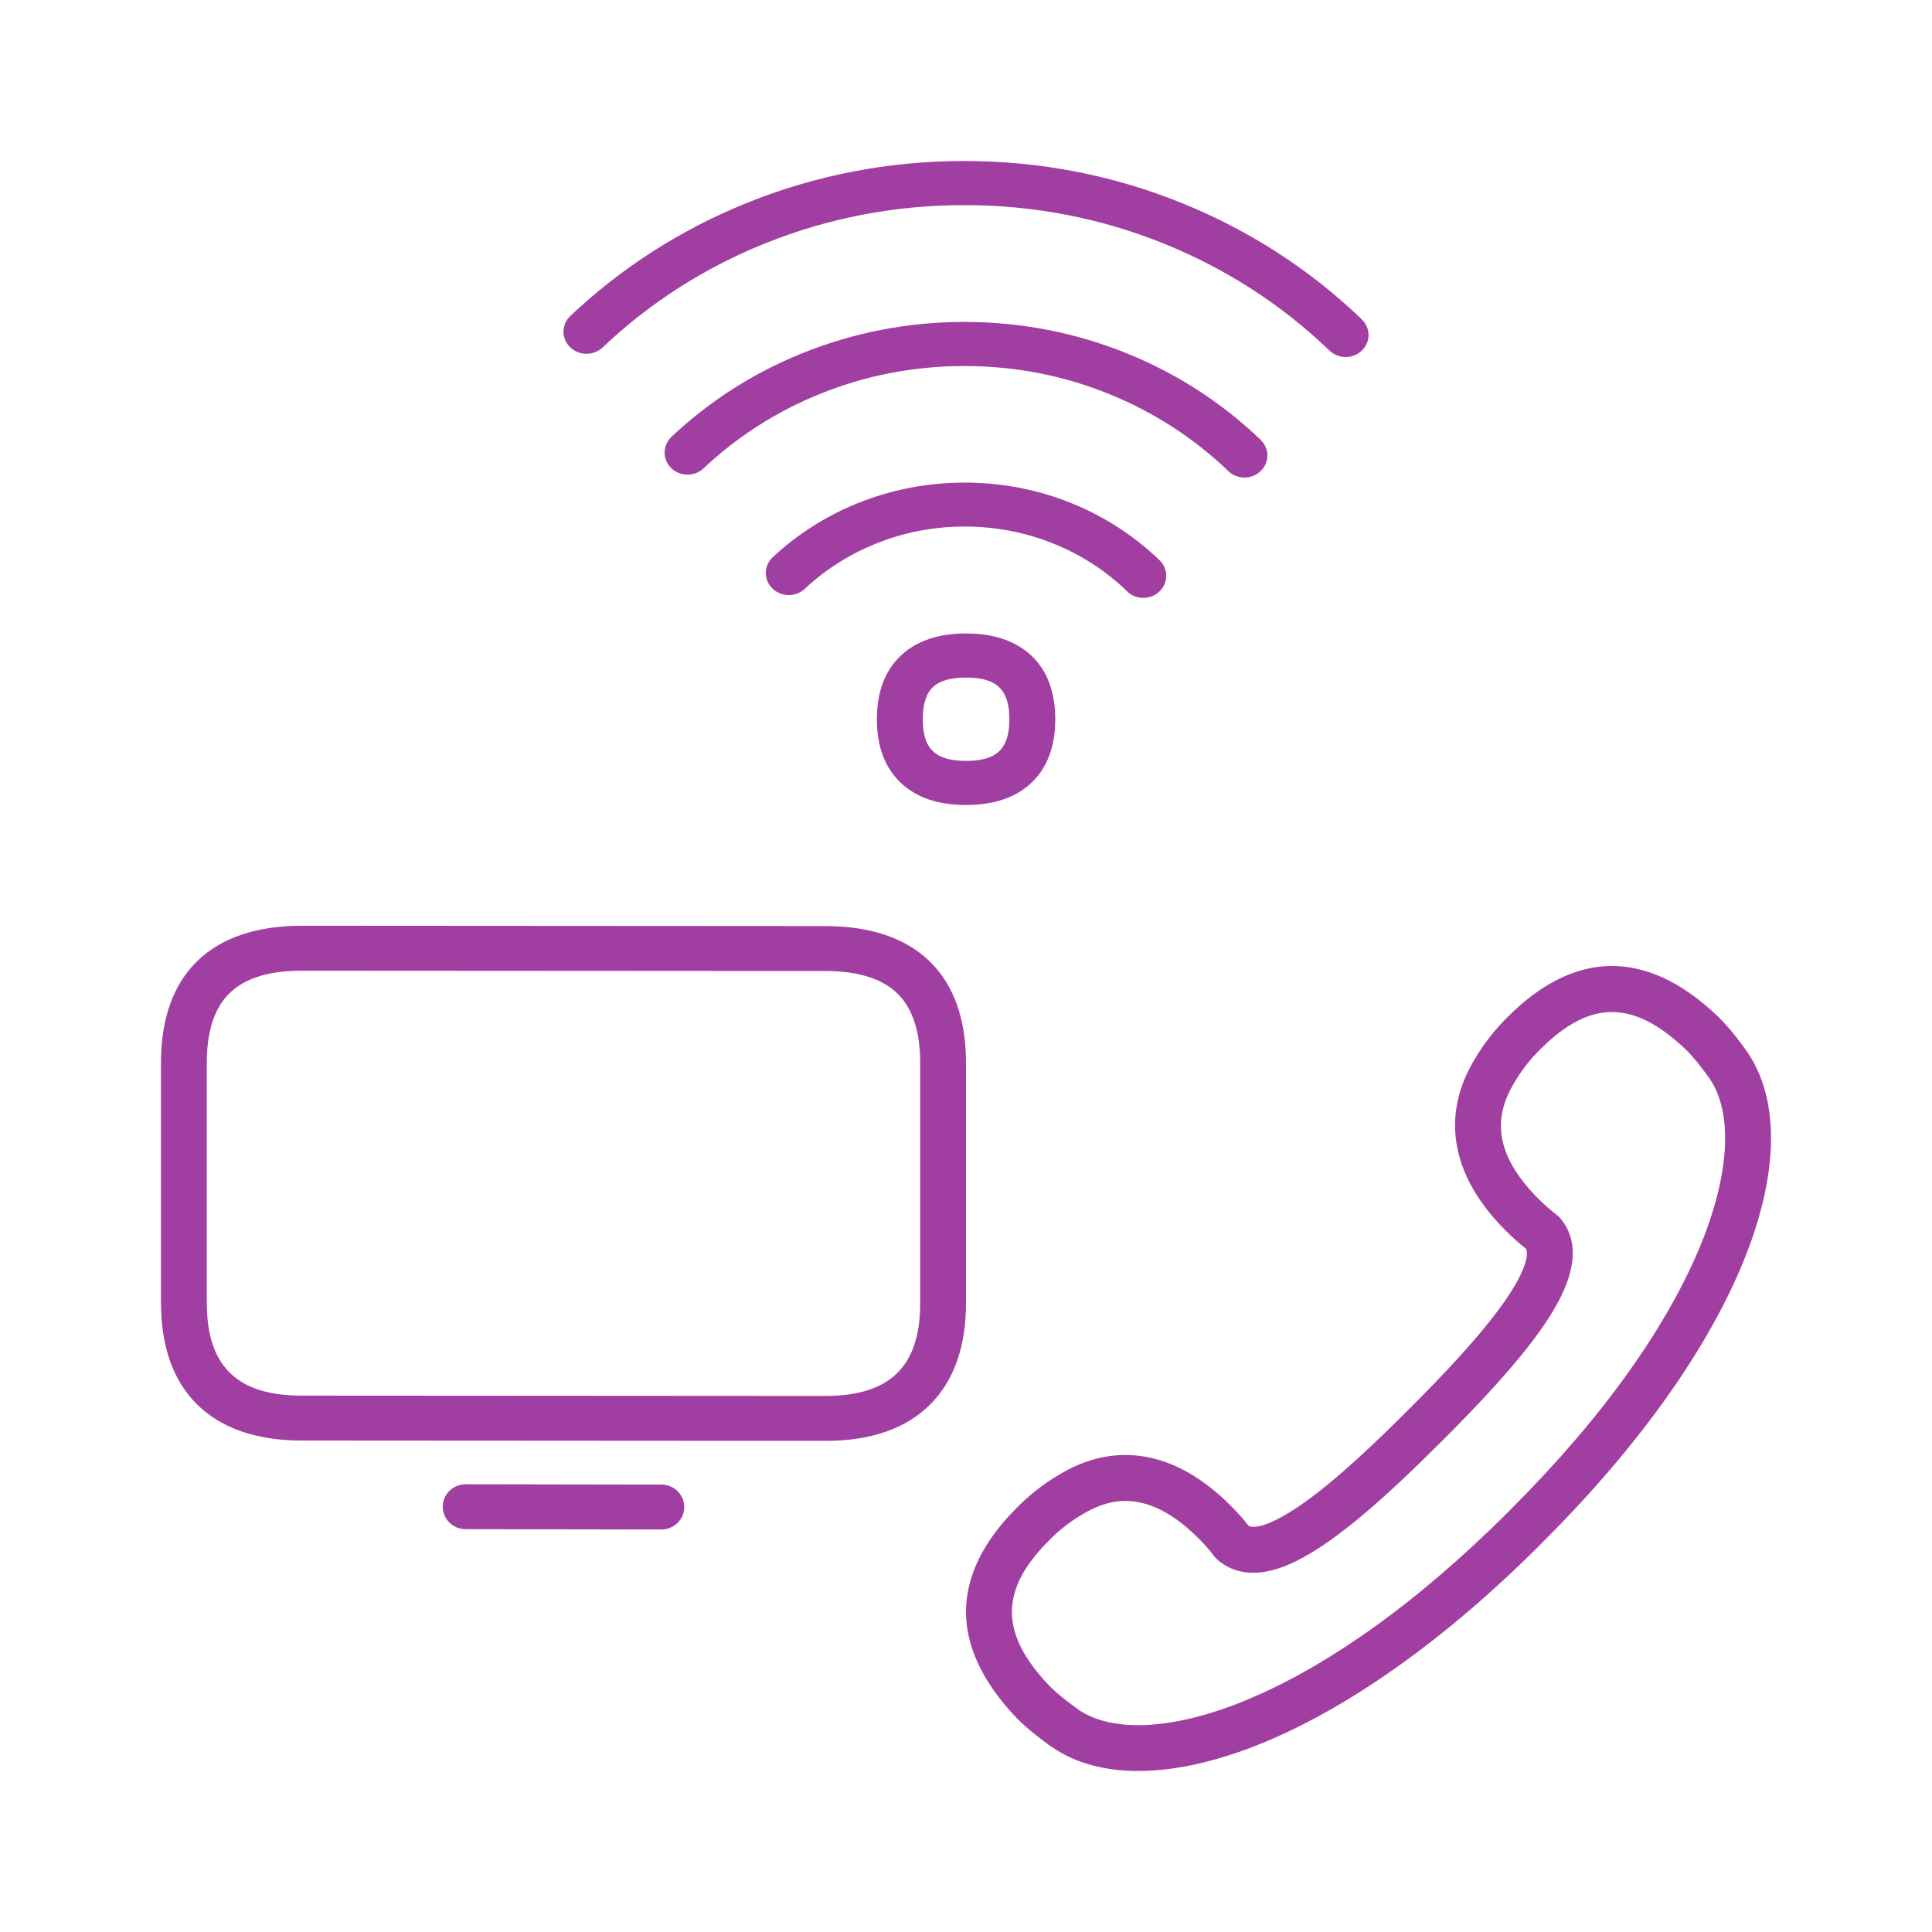 <svg width="24" height="24" viewBox="0 0 24 24" fill="none" xmlns="http://www.w3.org/2000/svg">
<path d="M16.716 4.435C16.788 4.435 16.861 4.409 16.917 4.355C17.028 4.249 17.028 4.075 16.917 3.968L16.908 3.958C16.267 3.346 15.524 2.865 14.697 2.529C13.837 2.178 12.923 2 11.978 2C11.042 2 10.132 2.175 9.275 2.522C8.456 2.853 7.718 3.326 7.085 3.925C6.973 4.032 6.971 4.205 7.082 4.313C7.194 4.421 7.373 4.422 7.486 4.316C8.067 3.765 8.743 3.331 9.495 3.027C10.283 2.709 11.119 2.548 11.978 2.548C12.846 2.548 13.685 2.711 14.475 3.033C15.234 3.342 15.918 3.783 16.506 4.346L16.515 4.354C16.57 4.407 16.643 4.435 16.716 4.435Z" fill="#A13EA1"/>
<path d="M15.46 5.932C15.532 5.932 15.603 5.906 15.659 5.853C15.771 5.748 15.773 5.574 15.662 5.466L15.652 5.456C15.179 5.004 14.629 4.648 14.019 4.398C13.374 4.134 12.688 3.999 11.98 3.999C11.28 3.999 10.602 4.131 9.961 4.39C9.356 4.635 8.812 4.983 8.342 5.426C8.229 5.532 8.228 5.706 8.337 5.814C8.447 5.922 8.628 5.923 8.74 5.818C9.159 5.423 9.644 5.113 10.182 4.895C10.752 4.663 11.357 4.547 11.98 4.547C12.611 4.547 13.222 4.666 13.796 4.902C14.34 5.125 14.83 5.443 15.252 5.845L15.257 5.851C15.313 5.904 15.385 5.932 15.46 5.932ZM14.203 7.427C14.276 7.427 14.348 7.4 14.404 7.346C14.515 7.239 14.515 7.065 14.404 6.959C14.096 6.663 13.74 6.429 13.343 6.264C12.913 6.085 12.454 5.995 11.982 5.995C11.521 5.995 11.072 6.082 10.649 6.253C10.259 6.411 9.906 6.637 9.599 6.922C9.487 7.027 9.484 7.201 9.594 7.309C9.703 7.417 9.884 7.42 9.997 7.315C10.252 7.076 10.547 6.889 10.871 6.757C11.223 6.613 11.598 6.541 11.982 6.541C12.377 6.541 12.759 6.616 13.116 6.765C13.447 6.902 13.745 7.098 14.001 7.345C14.056 7.401 14.129 7.427 14.203 7.427Z" fill="#A13EA1"/>
<path d="M12.001 10C12.341 10 12.612 9.91 12.806 9.73C13.007 9.544 13.109 9.276 13.109 8.935C13.109 8.594 13.007 8.325 12.806 8.139C12.612 7.96 12.341 7.869 12.001 7.869C11.661 7.869 11.39 7.96 11.196 8.139C10.995 8.325 10.893 8.594 10.893 8.935C10.893 9.276 10.995 9.544 11.196 9.73C11.389 9.91 11.659 10 12.001 10ZM12.001 8.417C12.383 8.417 12.539 8.568 12.539 8.935C12.539 9.302 12.383 9.452 12.001 9.452C11.619 9.452 11.463 9.302 11.463 8.935C11.463 8.747 11.505 8.613 11.592 8.533C11.675 8.455 11.812 8.417 12.001 8.417Z" fill="#A13EA1"/>
<path d="M10.252 17.899L3.748 17.895C3.178 17.895 2.738 17.739 2.436 17.434C2.146 17.139 2 16.719 2 16.182V13.198C2 12.102 2.621 11.5 3.748 11.5L10.252 11.504C11.379 11.504 12 12.107 12 13.202V16.187C12 16.722 11.853 17.142 11.564 17.438C11.262 17.745 10.822 17.899 10.252 17.899ZM3.748 12.058C3.337 12.058 3.034 12.154 2.845 12.344C2.662 12.527 2.569 12.814 2.569 13.198V16.182C2.569 16.97 2.944 17.337 3.748 17.337L10.252 17.341C11.056 17.341 11.431 16.974 11.431 16.187V13.202C11.431 12.818 11.338 12.531 11.155 12.348C10.966 12.159 10.661 12.062 10.252 12.062L3.748 12.058Z" fill="#A13EA1"/>
<path d="M8.215 19L5.785 18.996C5.627 18.996 5.5 18.871 5.5 18.717C5.5 18.563 5.627 18.438 5.785 18.438L8.215 18.442C8.373 18.442 8.5 18.567 8.5 18.721C8.5 18.875 8.373 19 8.215 19Z" fill="#A13EA1"/>
<path d="M22 14.139C22 14.579 21.892 15.083 21.675 15.626C21.232 16.736 20.37 17.951 19.182 19.139L19.179 19.142L19.142 19.18L19.139 19.183C17.951 20.372 16.735 21.233 15.625 21.676C14.562 22.098 13.655 22.108 13.069 21.703L13.047 21.689C12.979 21.639 12.773 21.491 12.624 21.336C12.203 20.894 11.993 20.443 12 19.997C12.009 19.567 12.22 19.141 12.629 18.732C12.78 18.578 12.951 18.442 13.137 18.331C13.491 18.112 13.855 18.032 14.222 18.095C14.588 18.158 14.945 18.361 15.287 18.703C15.367 18.783 15.443 18.867 15.512 18.955C15.572 18.988 15.76 18.968 16.148 18.703C16.595 18.397 17.124 17.884 17.483 17.525L17.526 17.482C17.885 17.123 18.396 16.595 18.704 16.147C18.969 15.761 18.989 15.572 18.956 15.512C18.868 15.442 18.784 15.368 18.704 15.287C18.362 14.945 18.159 14.587 18.096 14.221C18.033 13.855 18.113 13.49 18.332 13.137C18.444 12.952 18.577 12.781 18.733 12.629C19.142 12.22 19.566 12.009 19.998 12C20.444 11.992 20.896 12.201 21.337 12.624C21.493 12.772 21.641 12.979 21.691 13.047L21.697 13.056C21.699 13.06 21.702 13.065 21.706 13.069C21.902 13.357 22 13.72 22 14.139ZM18.781 18.736C19.914 17.603 20.732 16.455 21.146 15.417C21.49 14.553 21.523 13.818 21.238 13.399L21.226 13.382C21.115 13.228 21.02 13.113 20.943 13.039C20.293 12.418 19.752 12.416 19.135 13.034C19.013 13.153 18.909 13.285 18.823 13.429L18.818 13.438C18.672 13.674 18.619 13.901 18.657 14.129C18.698 14.375 18.85 14.63 19.106 14.887C19.177 14.959 19.253 15.026 19.334 15.088C19.345 15.097 19.357 15.107 19.367 15.117C19.479 15.239 19.595 15.456 19.506 15.801C19.457 15.996 19.348 16.216 19.173 16.471C18.84 16.957 18.302 17.511 17.928 17.886L17.885 17.928C17.51 18.303 16.956 18.84 16.469 19.173C16.214 19.349 15.994 19.458 15.799 19.507C15.454 19.594 15.236 19.478 15.115 19.367C15.104 19.357 15.094 19.346 15.085 19.334C15.024 19.253 14.957 19.178 14.884 19.106C14.628 18.85 14.373 18.699 14.126 18.658C13.897 18.619 13.672 18.672 13.435 18.819L13.427 18.823C13.283 18.91 13.149 19.014 13.032 19.135C12.415 19.752 12.416 20.293 13.037 20.943C13.112 21.02 13.227 21.115 13.381 21.226L13.398 21.239C13.817 21.524 14.552 21.49 15.416 21.146C16.454 20.732 17.603 19.914 18.736 18.782L18.781 18.736Z" fill="#A13EA1"/>
</svg>
